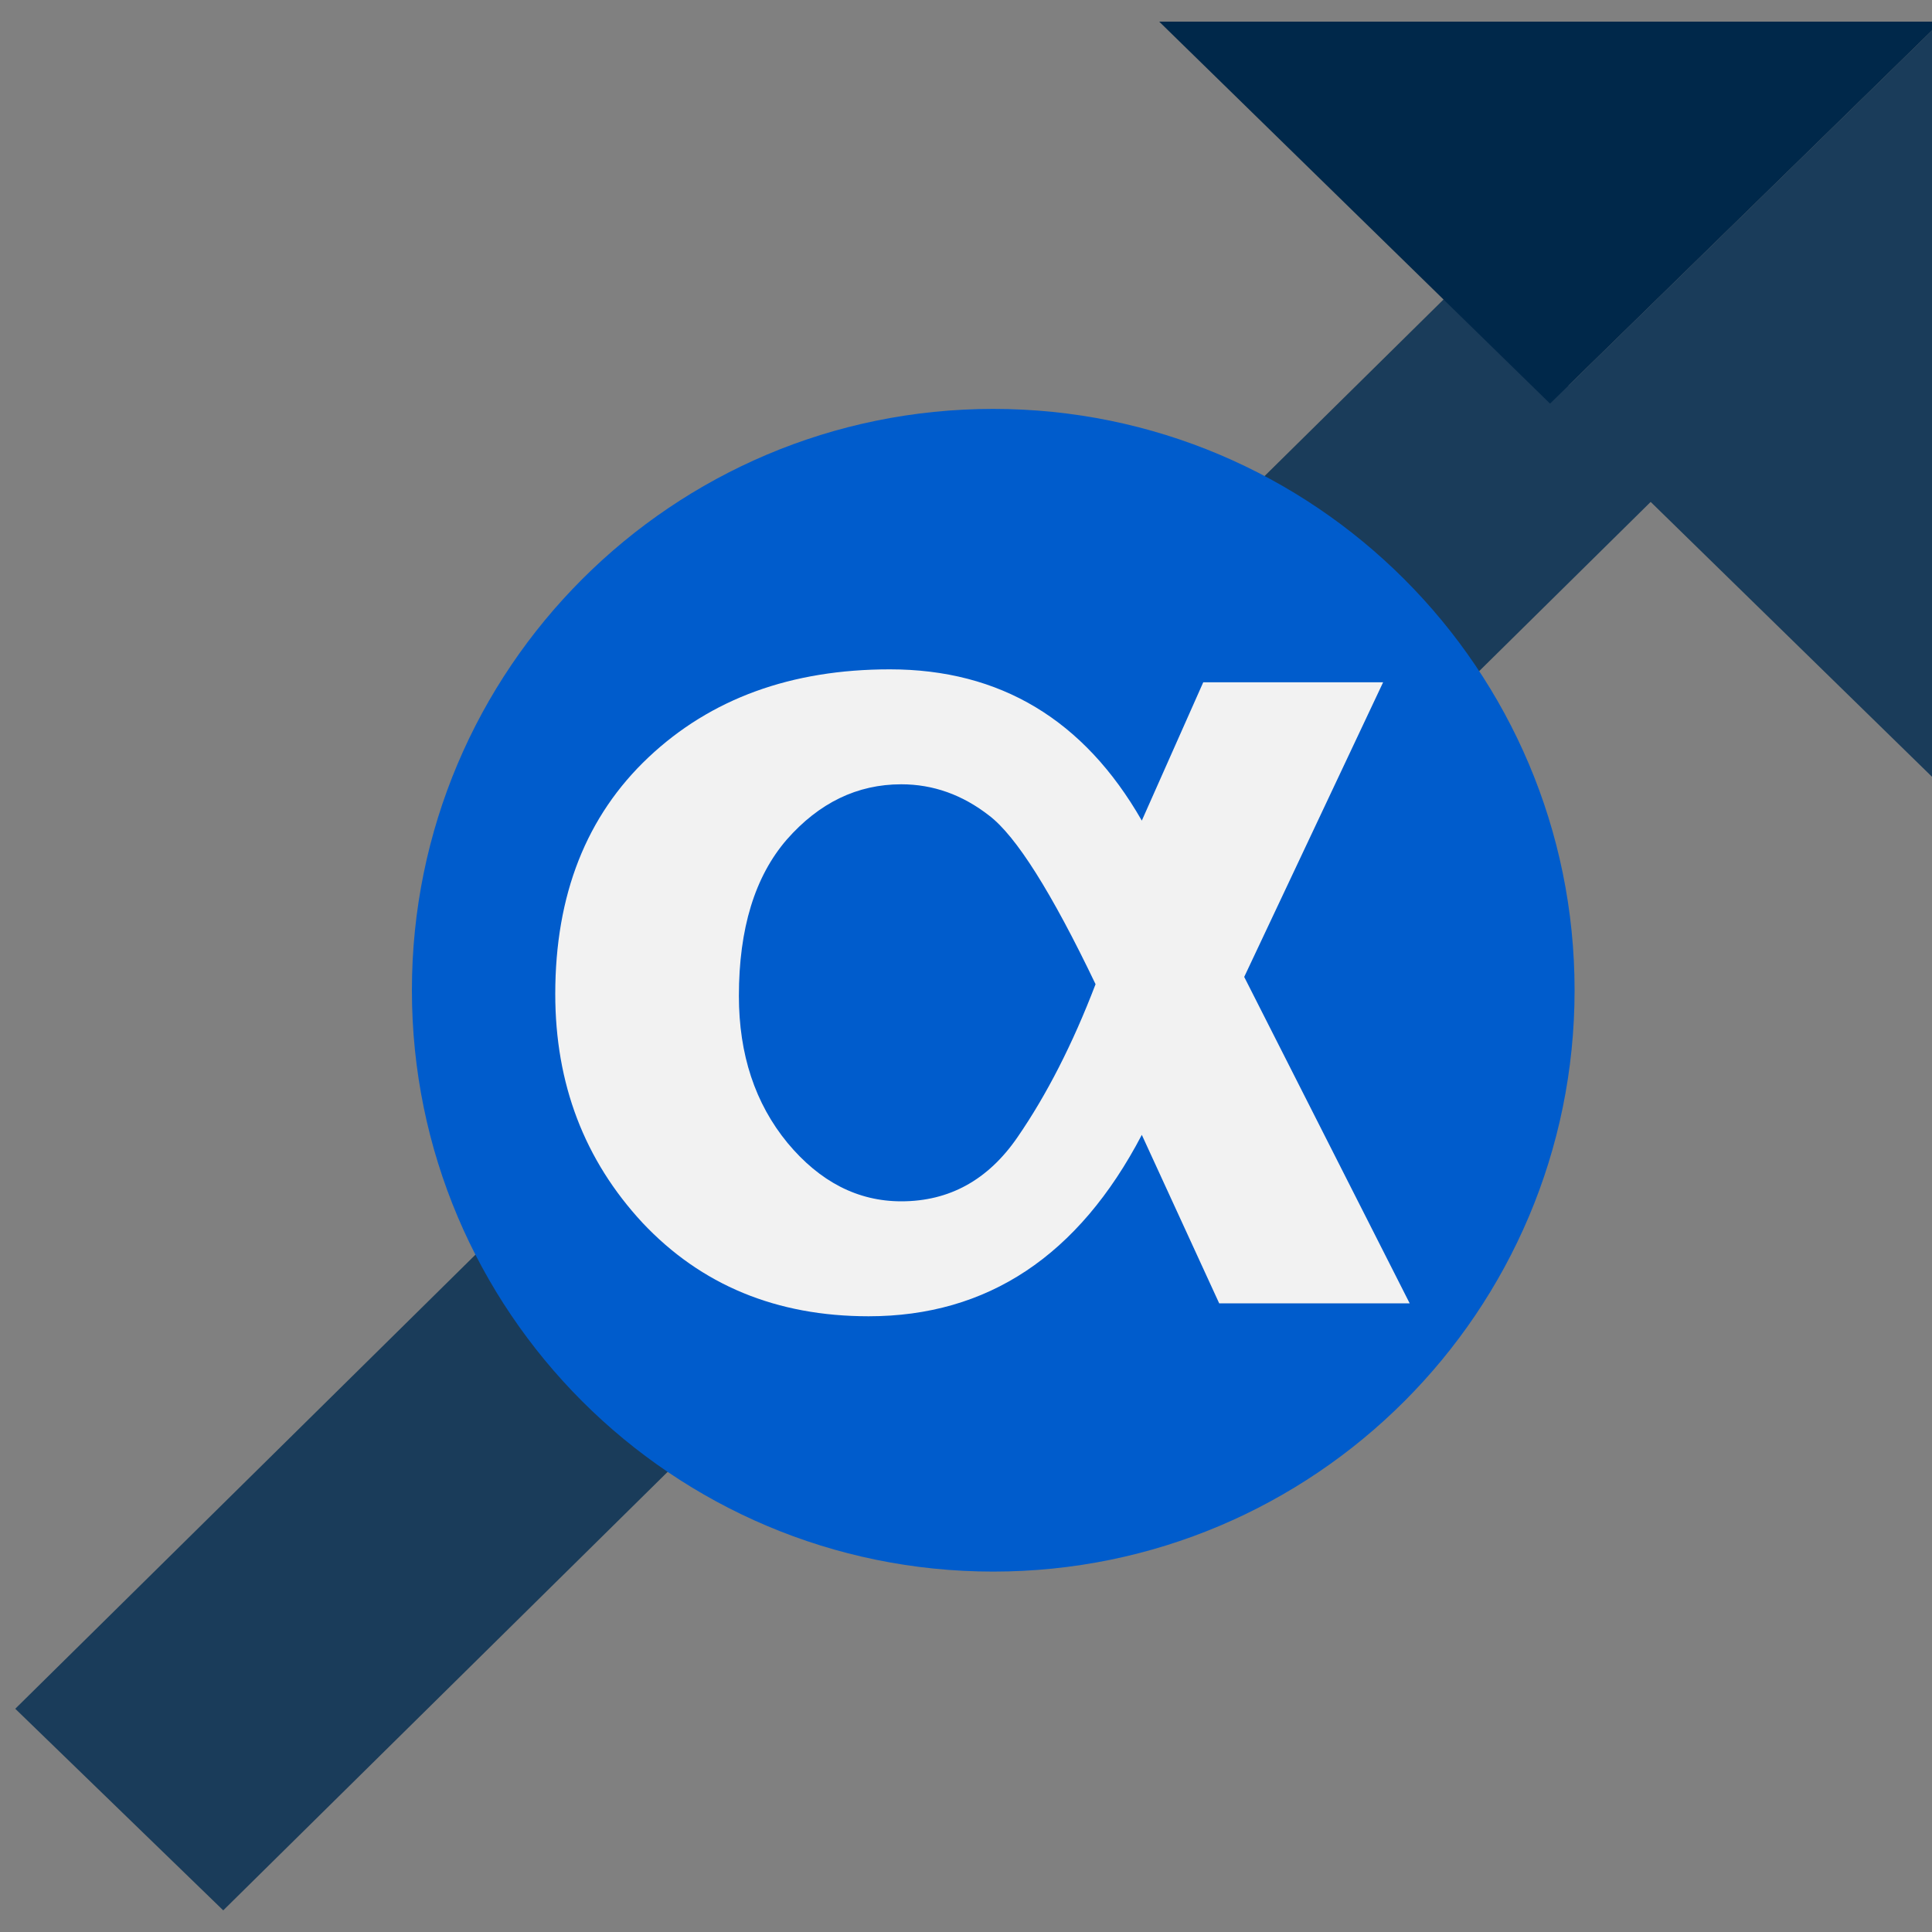 <!-- Generated by IcoMoon.io -->
<svg version="1.1" xmlns="http://www.w3.org/2000/svg" width="20" height="20" viewBox="0 0 20 20">
<rect x="0" y="0" width="20" height="20" fill="#808080" stroke="none"/>
<title>structural-priors</title>
<path fill="#1a3c5a" d="M16.046 4.178l4.047-3.954v7.908z"></path>
<path fill="#1a3c5a" d="M15.128 2.918l2.153 2.087-14.97 14.771-2.153-2.087z"></path>
<path fill="#005ccc" d="M16.3 10.251c0 3.324-2.695 6.018-6.018 6.018s-6.018-2.695-6.018-6.018c0-3.324 2.695-6.018 6.018-6.018s6.018 2.695 6.018 6.018z"></path>
<path fill="#00284a" d="M12 0.224h8.093l-4.047 3.954z"></path>
<path fill="#f2f2f2" d="M14.593 13.492h-1.972l-0.801-1.744q-0.982 1.878-2.828 1.878-1.43 0-2.341-0.968-0.903-0.974-0.903-2.368 0-1.541 0.966-2.451t2.498-0.91q1.712 0 2.608 1.566l0.636-1.432h1.862l-1.438 3.050zM11.341 10.188q-0.683-1.426-1.1-1.744-0.416-0.325-0.911-0.325-0.683 0-1.186 0.573-0.495 0.573-0.495 1.617 0 0.91 0.503 1.522 0.503 0.605 1.178 0.605 0.746 0 1.202-0.662t0.809-1.585z"></path>
</svg>
